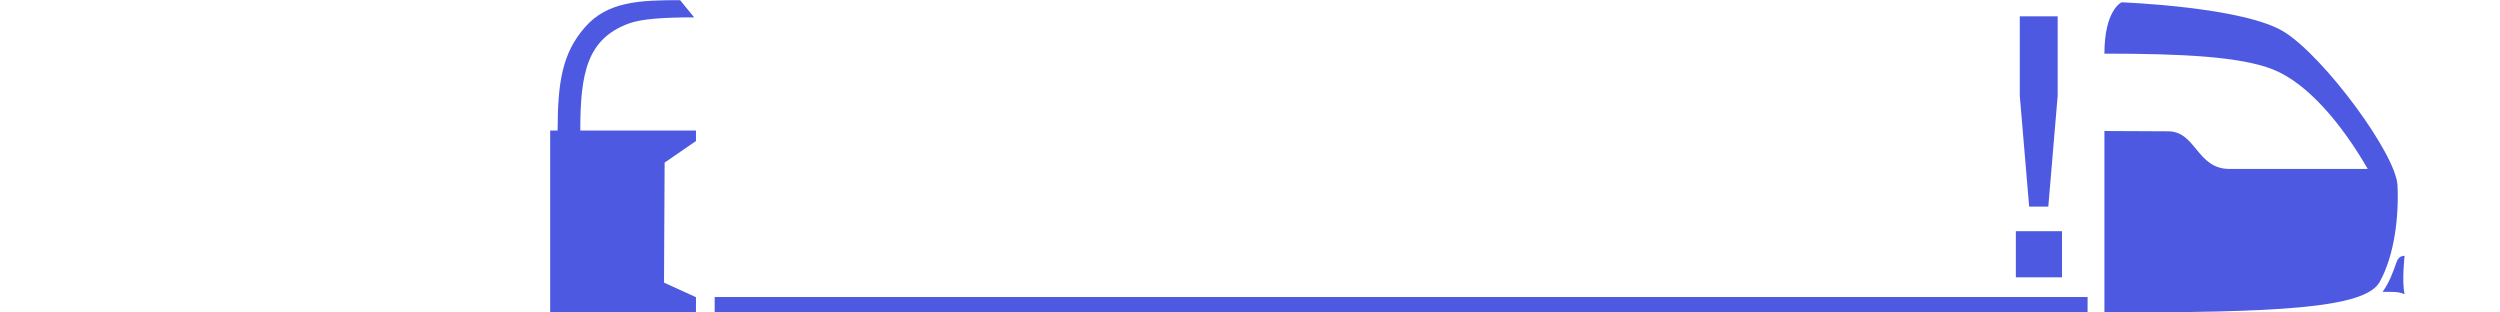 <?xml version="1.0" encoding="UTF-8" standalone="no"?>
<!-- Created with Inkscape (http://www.inkscape.org/) -->

<svg
   xmlns:dc="http://purl.org/dc/elements/1.1/"
   xmlns:cc="http://creativecommons.org/ns#"
   xmlns:rdf="http://www.w3.org/1999/02/22-rdf-syntax-ns#"
   xmlns:svg="http://www.w3.org/2000/svg"
   xmlns="http://www.w3.org/2000/svg"
   xmlns:sodipodi="http://sodipodi.sourceforge.net/DTD/sodipodi-0.dtd"
   xmlns:inkscape="http://www.inkscape.org/namespaces/inkscape"
   width="16cm"
   height="2cm"
   viewBox="0 0 566.929 70.866"
   id="svg2"
   version="1.1"
   inkscape:version="0.91 r13725"
   sodipodi:docname="trainlabel.svg">
  <defs
     id="defs4" />
  <sodipodi:namedview
     id="base"
     pagecolor="#ffffff"
     bordercolor="#666666"
     borderopacity="1.0"
     inkscape:pageopacity="0.0"
     inkscape:pageshadow="2"
     inkscape:zoom="2.3487187"
     inkscape:cx="425.34015"
     inkscape:cy="101.60757"
     inkscape:document-units="px"
     inkscape:current-layer="layer1"
     showgrid="false"
     units="cm"
     inkscape:snap-bbox="false"
     inkscape:bbox-nodes="true"
     inkscape:snap-page="true"
     inkscape:snap-bbox-edge-midpoints="true"
     objecttolerance="10"
     gridtolerance="10"
     guidetolerance="10"
     inkscape:snap-tangential="true"
     inkscape:snap-perpendicular="true"
     inkscape:showpageshadow="false"
     inkscape:bbox-paths="true"
     inkscape:snap-text-baseline="false"
     inkscape:window-width="1304"
     inkscape:window-height="749"
     inkscape:window-x="54"
     inkscape:window-y="-8"
     inkscape:window-maximized="1" />
  <g
     inkscape:label="Ebene 1"
     inkscape:groupmode="layer"
     id="layer1"
     transform="translate(0,-981.496)">
    <rect
       style="opacity:1;fill:#4c59e0;fill-opacity:1;stroke:none;stroke-width:1.4;stroke-linejoin:round;stroke-miterlimit:4;stroke-dasharray:none;stroke-opacity:1"
       id="line"
       width="311.336"
       height="3.681"
       x="162.069"
       y="1048.852">
      <title
         id="title4140">line</title>
    </rect>
    <path
       style="fill:#4c59e0;fill-opacity:1;fill-rule:evenodd;stroke:none;stroke-width:1px;stroke-linecap:butt;stroke-linejoin:miter;stroke-opacity:1"
       d="m 481.1,982.02 c 0,0 -3.879,1.728 -3.879,11.639 17.802,0 30.793,0.68 38.123,3.543 8.001,3.125 15.777,12.532 21.592,22.604 l -31.377,0 c -7.422,0 -7.545,-8.577 -13.955,-8.533 l -14.383,-0.068 0,41.158 c 38.461,0 59.04,-0.843 62.414,-6.916 3.374,-6.073 4.386,-14.843 4.049,-21.928 -0.337,-7.085 -16.532,-29.015 -25.641,-34.75 -9.109,-5.735 -36.943,-6.748 -36.943,-6.748 z m 64.195,57.49 c 0,0 -1.255,-0.1 -1.76,1.252 -1.017,2.903 -1.733,4.766 -3.225,6.92 1.954,0 3.613,-0.107 4.984,0.537 -0.667,-2.897 0,-8.709 0,-8.709 z"
       id="train"
       inkscape:connector-curvature="0">
      <title
         id="title4144">train</title>
    </path>
    <path
       style="opacity:1;fill:#4c59e0;fill-opacity:1;stroke:none;stroke-width:1.4;stroke-linejoin:round;stroke-miterlimit:4;stroke-dasharray:none;stroke-opacity:1"
       d="m 154.228,981.532 c -9.163,0 -16.457,0.266 -21.602,6.168 -5.095,5.845 -6.158,12.364 -6.173,23.4 l -1.691,0 0,41.262 33.062,0 0.004,-3.466 -7.249,-3.307 0.138,-27.218 7.11,-4.9 -0.003,-2.371 -26.232,0 c 0,-12.971 1.506,-20.8 11.042,-24.289 2.884,-1.055 7.903,-1.376 14.781,-1.376 z"
       id="lock"
       inkscape:connector-curvature="0"
       sodipodi:nodetypes="csccccccccccscc">
      <title
         id="title4138">lock</title>
    </path>
    <g
       style="font-style:normal;font-weight:normal;font-size:97.358px;line-height:125%;font-family:sans-serif;letter-spacing:0px;word-spacing:0px;fill:#4c59e0;fill-opacity:1;stroke:none;stroke-width:1px;stroke-linecap:butt;stroke-linejoin:miter;stroke-opacity:1"
       id="excl"
       transform="matrix(0.895,0,0,0.895,191.795,71.243)">
      <title
         id="title4142">excl</title>
      <path
         d="m 304.695,1069.387 -4.849,0 -2.377,-28.095 0,-20.109 9.603,0 0,20.109 -2.377,28.095 z m -8.224,17.922 0,-11.694 11.694,0 0,11.694 -11.694,0 z"
         style="font-style:normal;font-variant:normal;font-weight:normal;font-stretch:normal;font-family:Rockwell;-inkscape-font-specification:Rockwell;fill:#4c59e0;fill-opacity:1"
         id="path4189"
         inkscape:connector-curvature="0" />
    </g>
  </g>
</svg>
